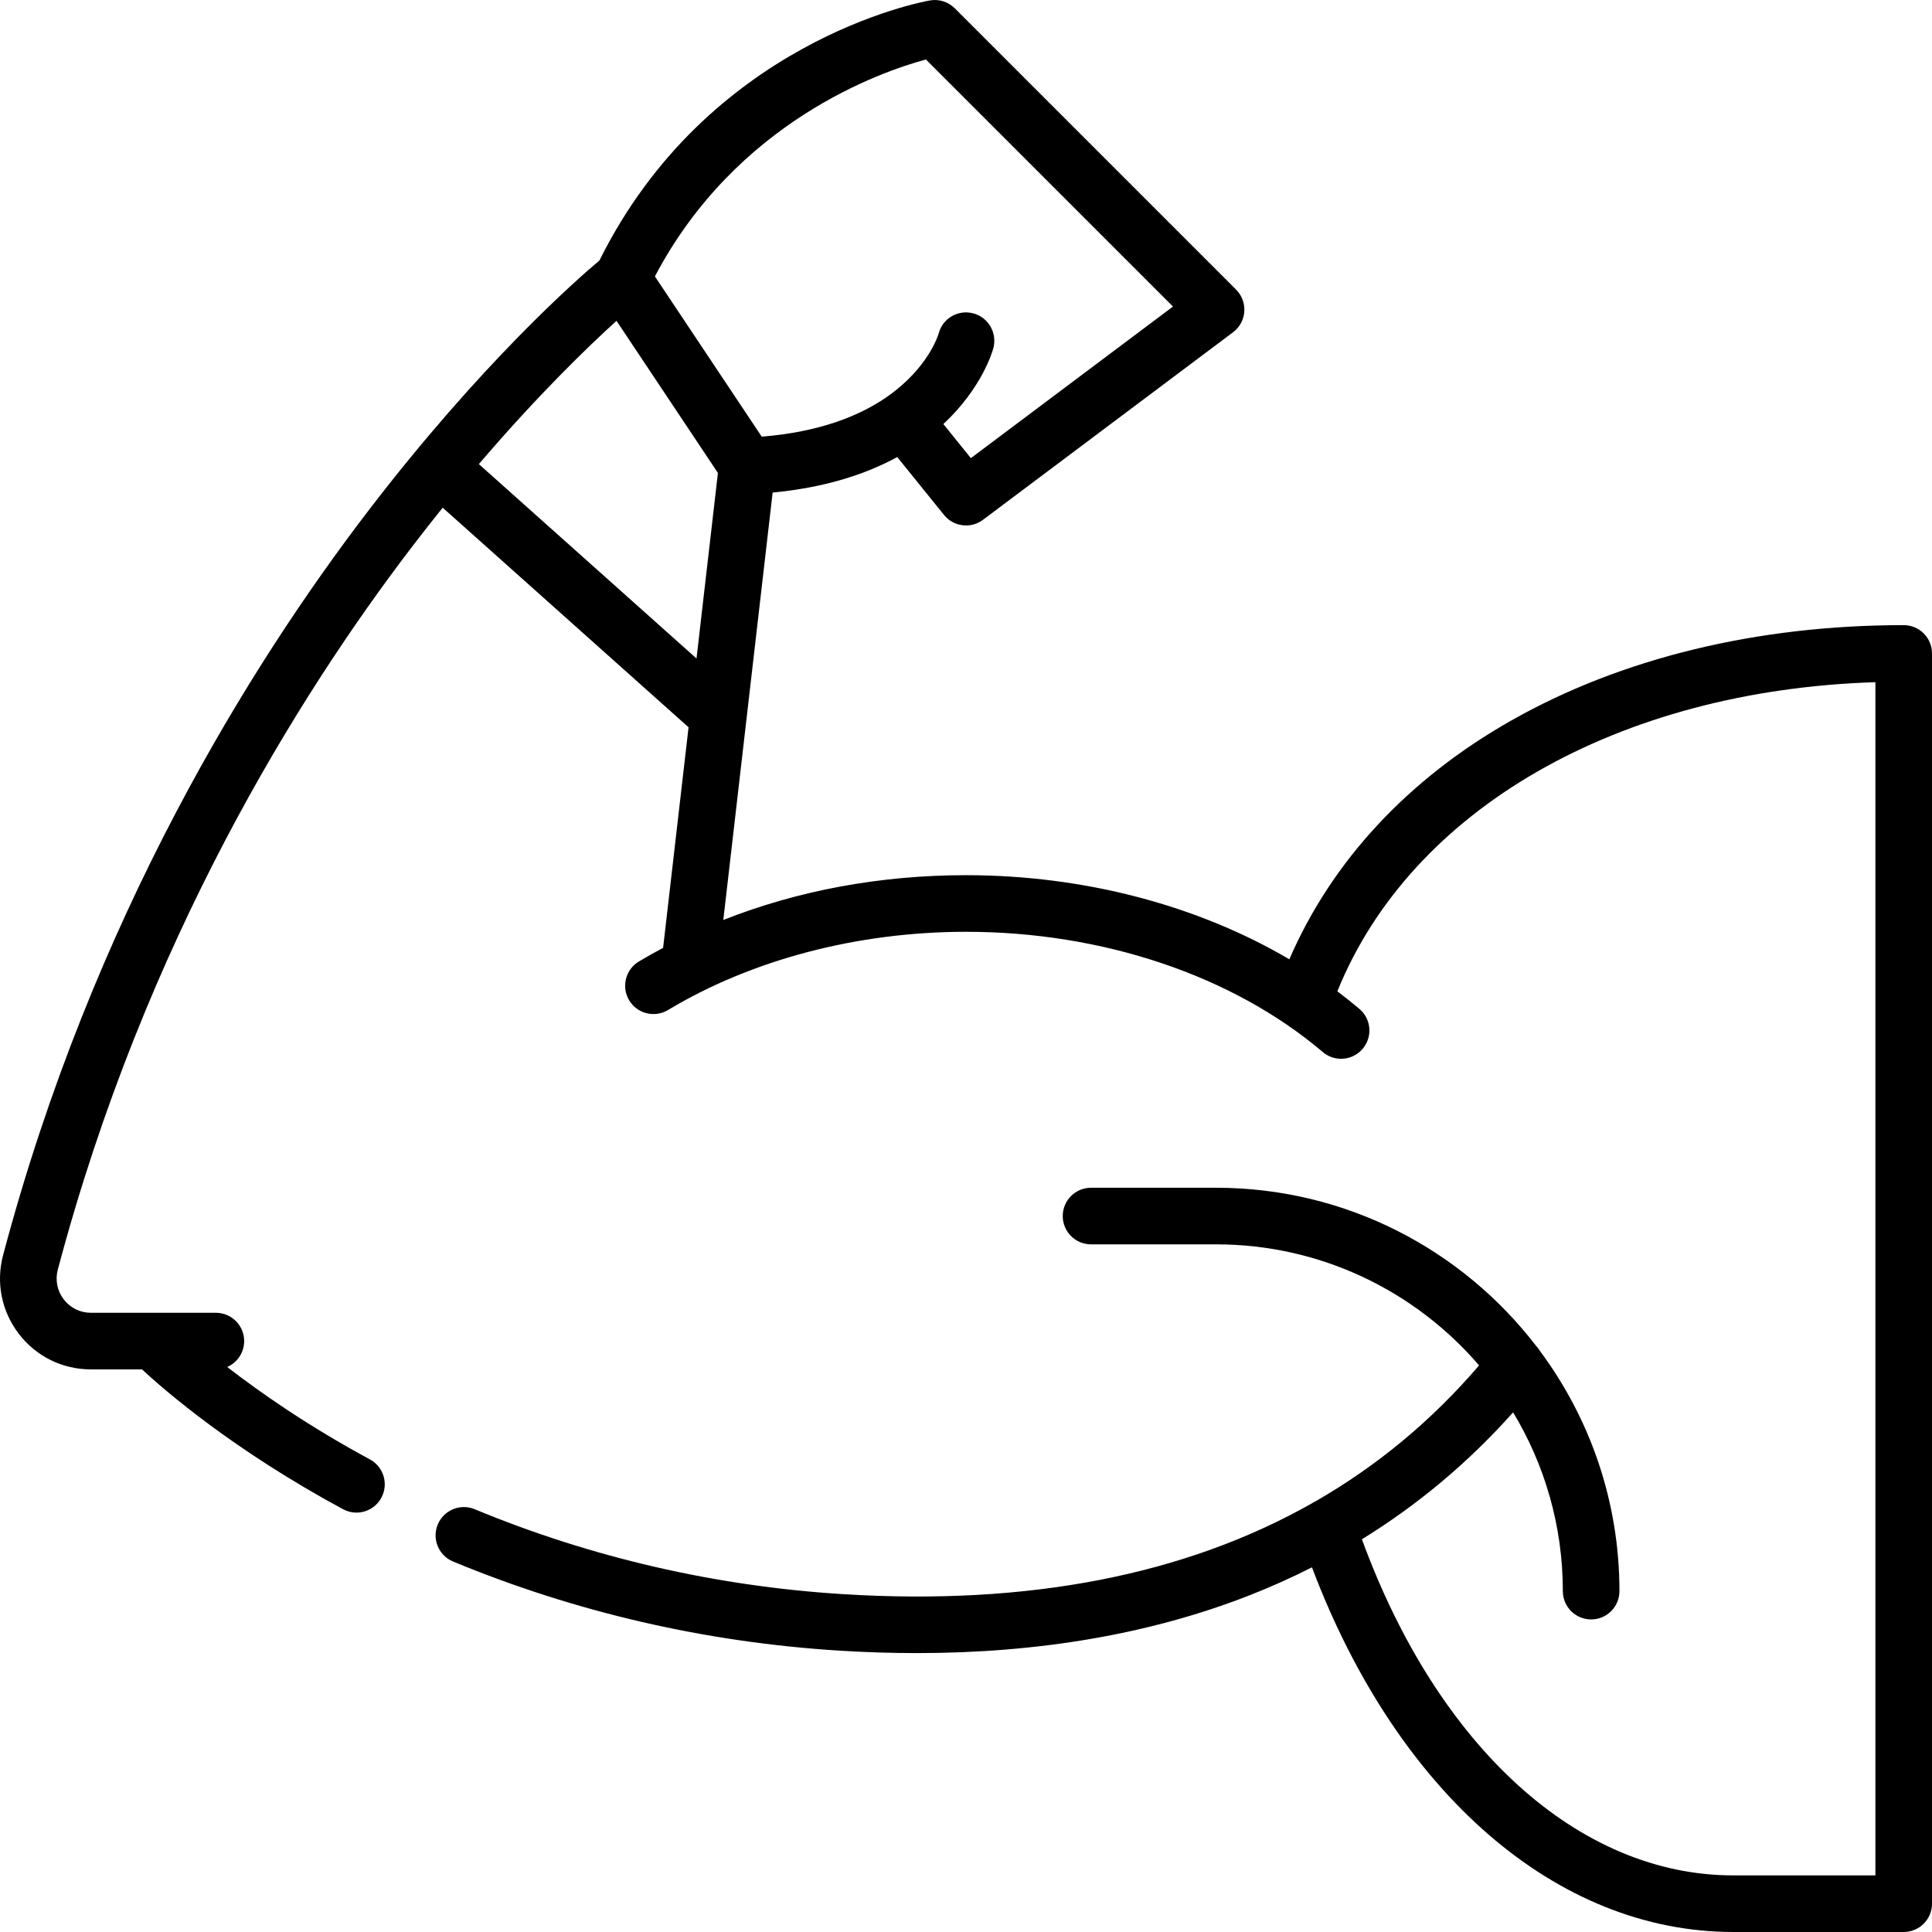 <svg id="Capa_1" enable-background="new 0 0 512.008 512.008" height="512" viewBox="0 0 512.008 512.008" width="512" xmlns="http://www.w3.org/2000/svg"><path d="m504.508 165.67c-38.888 0-74.869 8.751-104.053 25.308-27.362 15.523-47.511 37.264-58.761 63.252-24.336-14.325-54.468-22.293-85.686-22.293-22.789 0-44.619 4.076-64.322 11.872l7.395-64.074 5.679-49.205c14.038-1.324 24.799-4.92 33.024-9.406l12.39 15.341c2.537 3.142 7.106 3.712 10.335 1.288l66.267-49.7c1.739-1.305 2.827-3.3 2.981-5.469.154-2.168-.641-4.297-2.178-5.835l-74.55-74.55c-1.73-1.73-4.196-2.503-6.608-2.082-2.407.426-58.799 11.009-87.555 68.904-6.028 5.068-31.334 27.245-61.32 66.421-31.012 40.513-72.965 107.61-96.726 197.186-1.935 7.296-.407 14.909 4.193 20.888 4.589 5.966 11.539 9.388 19.065 9.388h13.552c6.149 5.708 24.27 21.388 53.273 37.054 1.133.612 2.354.902 3.558.902 2.667 0 5.249-1.426 6.605-3.936 1.969-3.645.61-8.194-3.034-10.163-16.308-8.809-29.028-17.68-37.817-24.488 2.644-1.159 4.493-3.796 4.493-6.868 0-4.143-3.358-7.5-7.5-7.5h-16.567-16.564c-2.833 0-5.449-1.288-7.176-3.534-1.738-2.258-2.314-5.136-1.583-7.896 23.067-86.96 63.75-152.135 93.817-191.497 2.772-3.628 5.502-7.098 8.187-10.432l65.157 58.196-6.746 58.45c-2.173 1.163-4.324 2.357-6.425 3.621-3.55 2.134-4.698 6.742-2.564 10.292 2.135 3.551 6.742 4.699 10.292 2.564 22.234-13.367 50.28-20.73 78.971-20.73 36.254 0 70.716 11.616 94.549 31.87 1.41 1.199 3.136 1.785 4.853 1.785 2.125 0 4.235-.898 5.719-2.644 2.683-3.156 2.298-7.889-.858-10.571-1.891-1.607-3.847-3.16-5.852-4.668 19.537-48.267 74.369-79.77 142.59-81.921v316.215h-37.682c-40.923 0-78.25-33.967-98.401-89.074 14.893-9.18 28.289-20.418 40.069-33.635 8.363 13.843 13.181 30.057 13.181 47.376 0 4.143 3.357 7.5 7.5 7.5s7.5-3.357 7.5-7.5c0-23.811-7.828-45.827-21.042-63.615-.284-.478-.623-.929-1.019-1.343-19.557-25.482-50.309-41.943-84.839-41.943h-33.133c-4.143 0-7.5 3.357-7.5 7.5s3.357 7.5 7.5 7.5h33.133c27.846 0 52.837 12.452 69.704 32.077-12.497 14.587-26.936 26.581-43.259 35.973-.349.158-.676.348-.989.553-33.662 19.066-75.263 27.163-124.389 24.095-33.77-2.111-66.585-9.682-97.534-22.501-3.827-1.59-8.214.232-9.799 4.059s.232 8.214 4.059 9.799c32.481 13.455 66.913 21.399 102.338 23.614 6.973.436 13.815.653 20.536.653 32.408 0 61.829-5.062 87.676-15.107 5.867-2.28 11.556-4.825 17.069-7.62 22.604 59.846 64.812 96.638 111.639 96.638h45.182c4.143 0 7.5-3.357 7.5-7.5v-331.334c0-4.143-3.358-7.5-7.5-7.5zm-259.129-149.905 65.477 65.477-53.56 40.17-7.293-9.03c10.263-9.552 13.045-19.341 13.251-20.113 1.067-4.003-1.301-8.153-5.304-9.221-4.001-1.063-8.1 1.272-9.167 5.274-.178.609-2.845 9.128-13.329 16.57-.248.156-.492.324-.725.512-.002.001-.003.003-.004.004-7.073 4.816-17.529 9.082-32.853 10.312l-28.315-42.472c21.62-41.033 59.895-54.261 71.822-57.483zm-118.475 107.225c15.868-18.557 29.128-31.305 36.478-37.963l26.877 40.315-5.674 49.165z"/></svg>